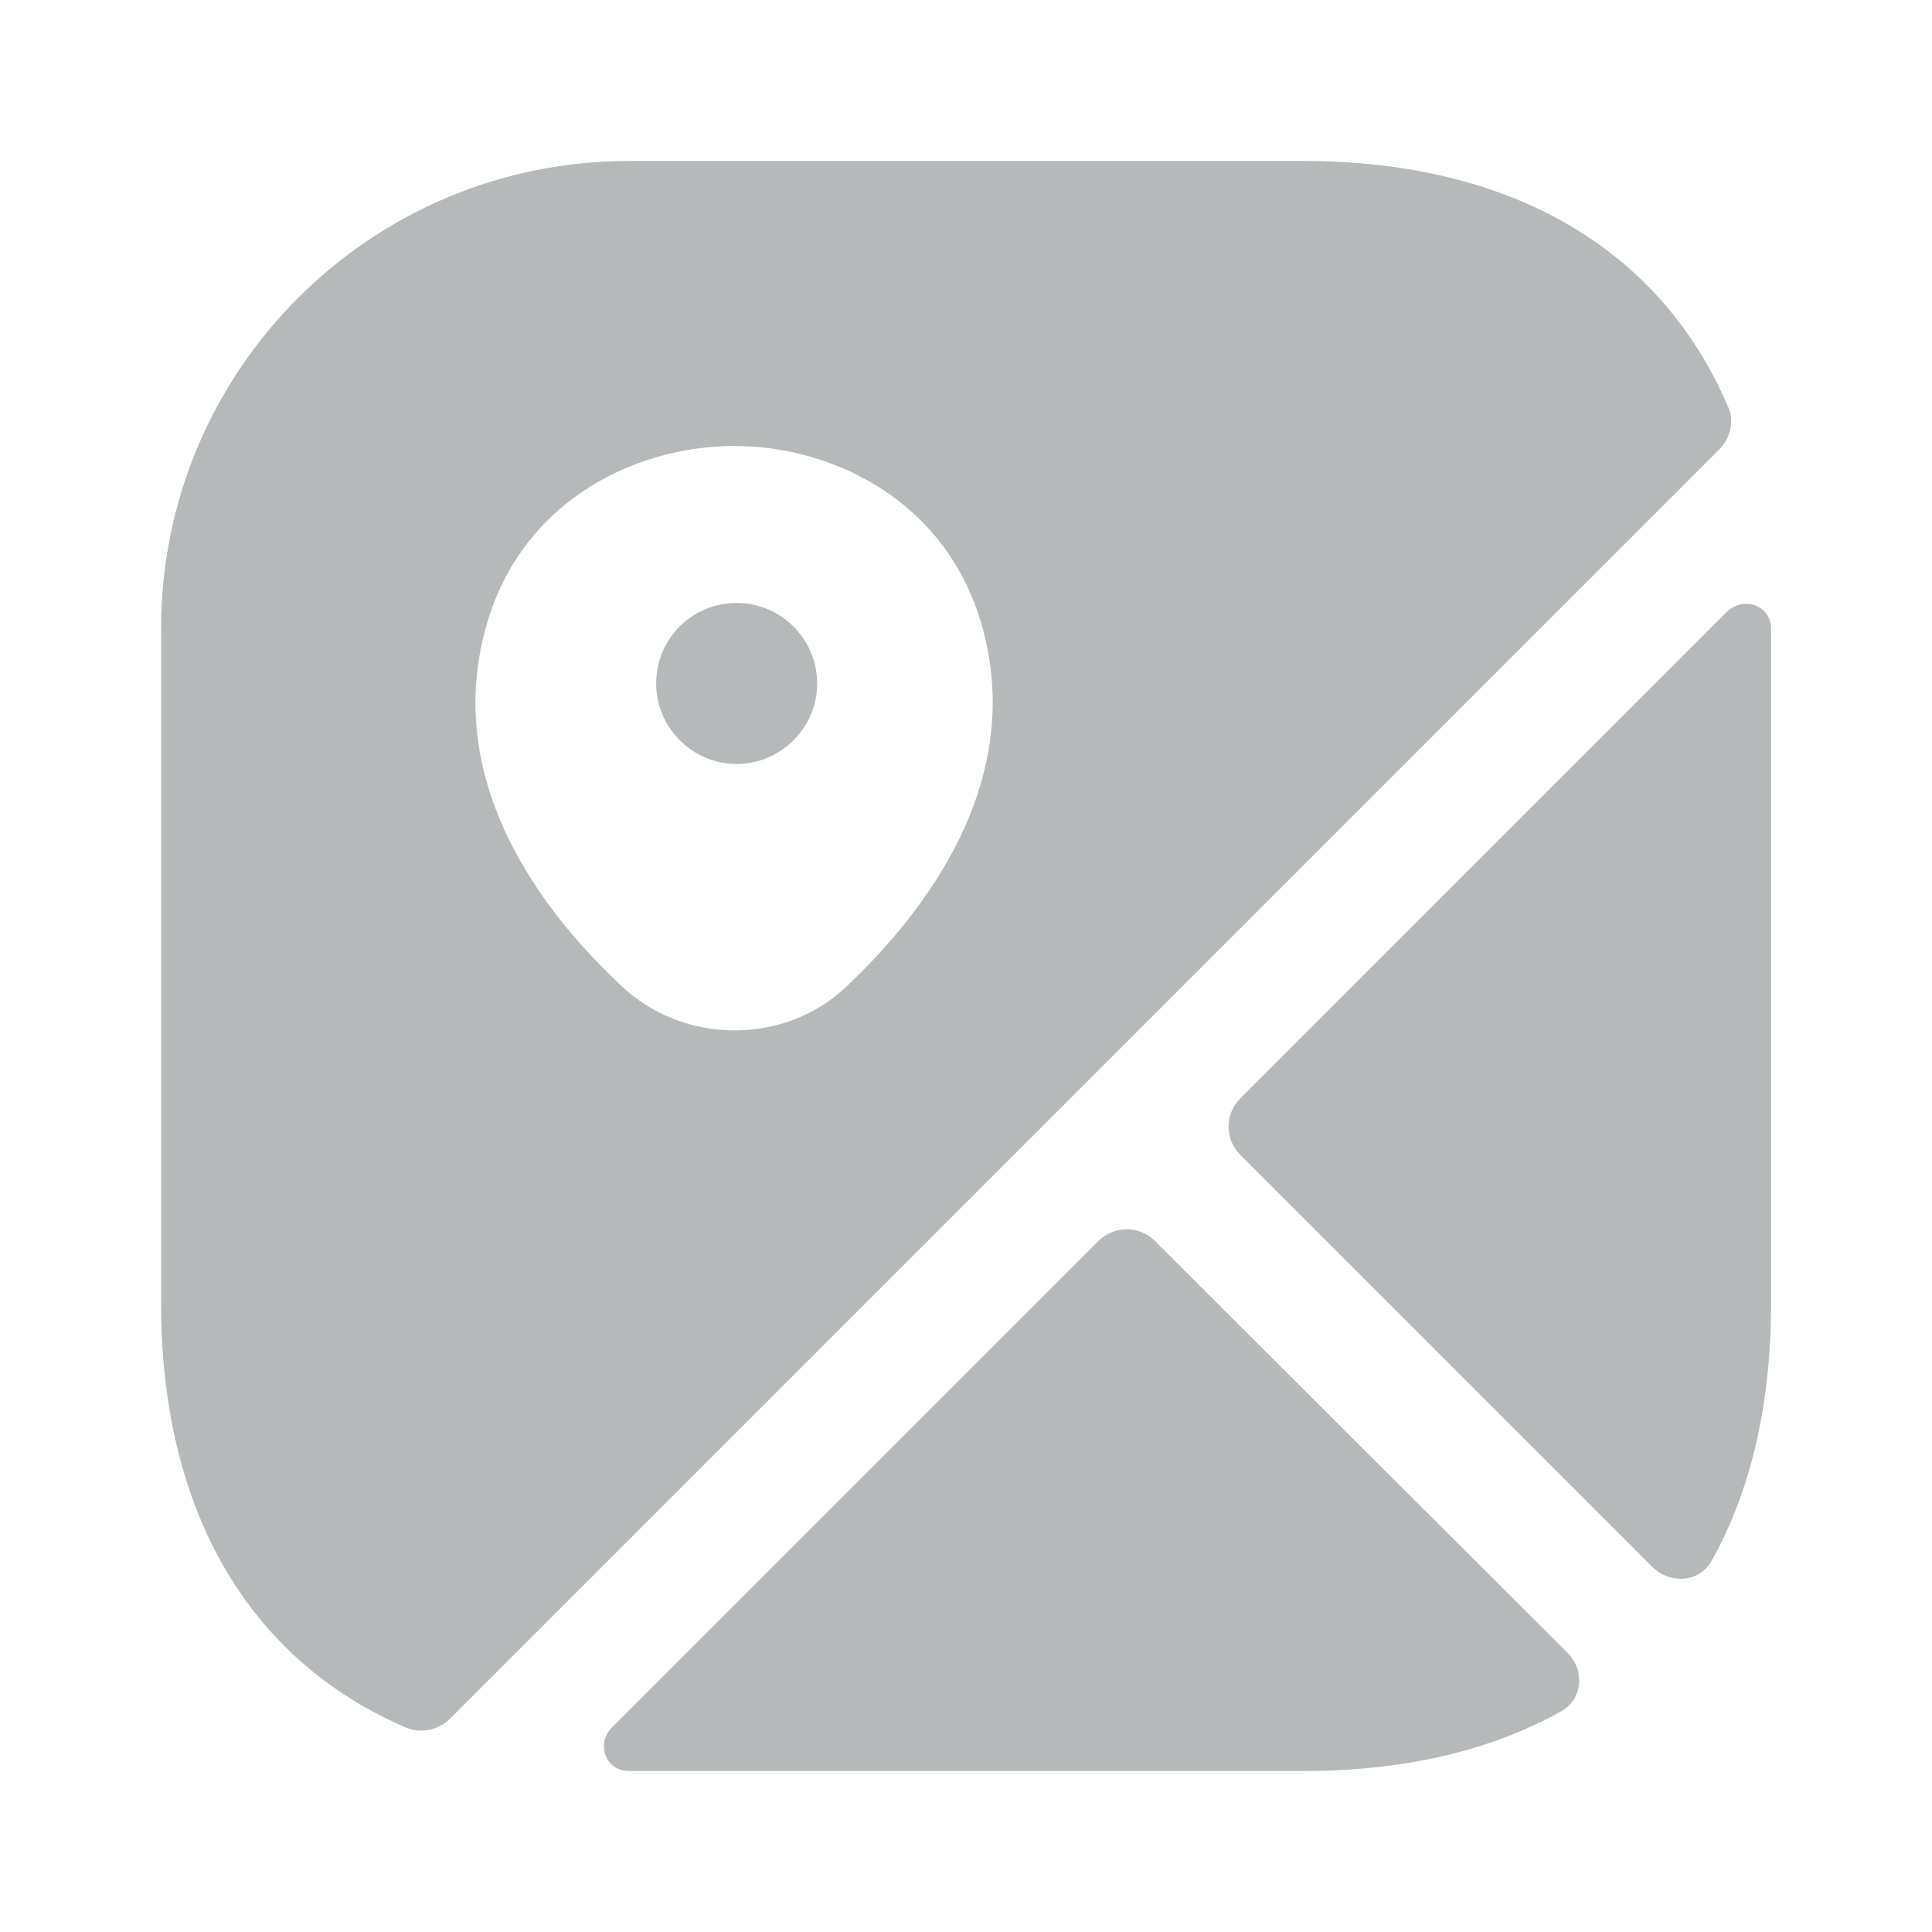 <svg width="24" height="24" viewBox="0 0 24 24" fill="none" xmlns="http://www.w3.org/2000/svg">
<path d="M9.151 7.49C8.591 7.49 8.151 7.94 8.151 8.49C8.151 9.04 8.601 9.49 9.151 9.49C9.701 9.49 10.151 9.04 10.151 8.49C10.151 7.94 9.701 7.49 9.151 7.49Z" fill="#B6B9B9"/>
<path d="M21.461 5.04C20.621 3.09 18.771 2 16.191 2H7.811C4.601 2 2.001 4.6 2.001 7.81V16.19C2.001 18.77 3.091 20.62 5.041 21.46C5.231 21.54 5.451 21.49 5.591 21.35L21.351 5.59C21.501 5.44 21.551 5.22 21.461 5.04ZM10.531 12.24C10.141 12.62 9.631 12.8 9.121 12.8C8.611 12.8 8.101 12.61 7.711 12.24C6.691 11.28 5.571 9.75 6.001 7.93C6.381 6.28 7.841 5.54 9.121 5.54C10.401 5.54 11.861 6.28 12.241 7.94C12.661 9.75 11.541 11.28 10.531 12.24Z" fill="#B6B9B9"/>
<path d="M19.471 20.53C19.691 20.75 19.661 21.11 19.391 21.26C18.511 21.75 17.441 22 16.191 22H7.811C7.521 22 7.401 21.66 7.601 21.46L13.641 15.42C13.841 15.22 14.151 15.22 14.351 15.42L19.471 20.53Z" fill="#B6B9B9"/>
<path d="M22.001 7.81V16.19C22.001 17.44 21.751 18.52 21.261 19.39C21.111 19.66 20.751 19.68 20.531 19.47L15.411 14.35C15.211 14.15 15.211 13.84 15.411 13.64L21.451 7.6C21.661 7.4 22.001 7.52 22.001 7.81Z" fill="#B6B9B9"/>
</svg>
